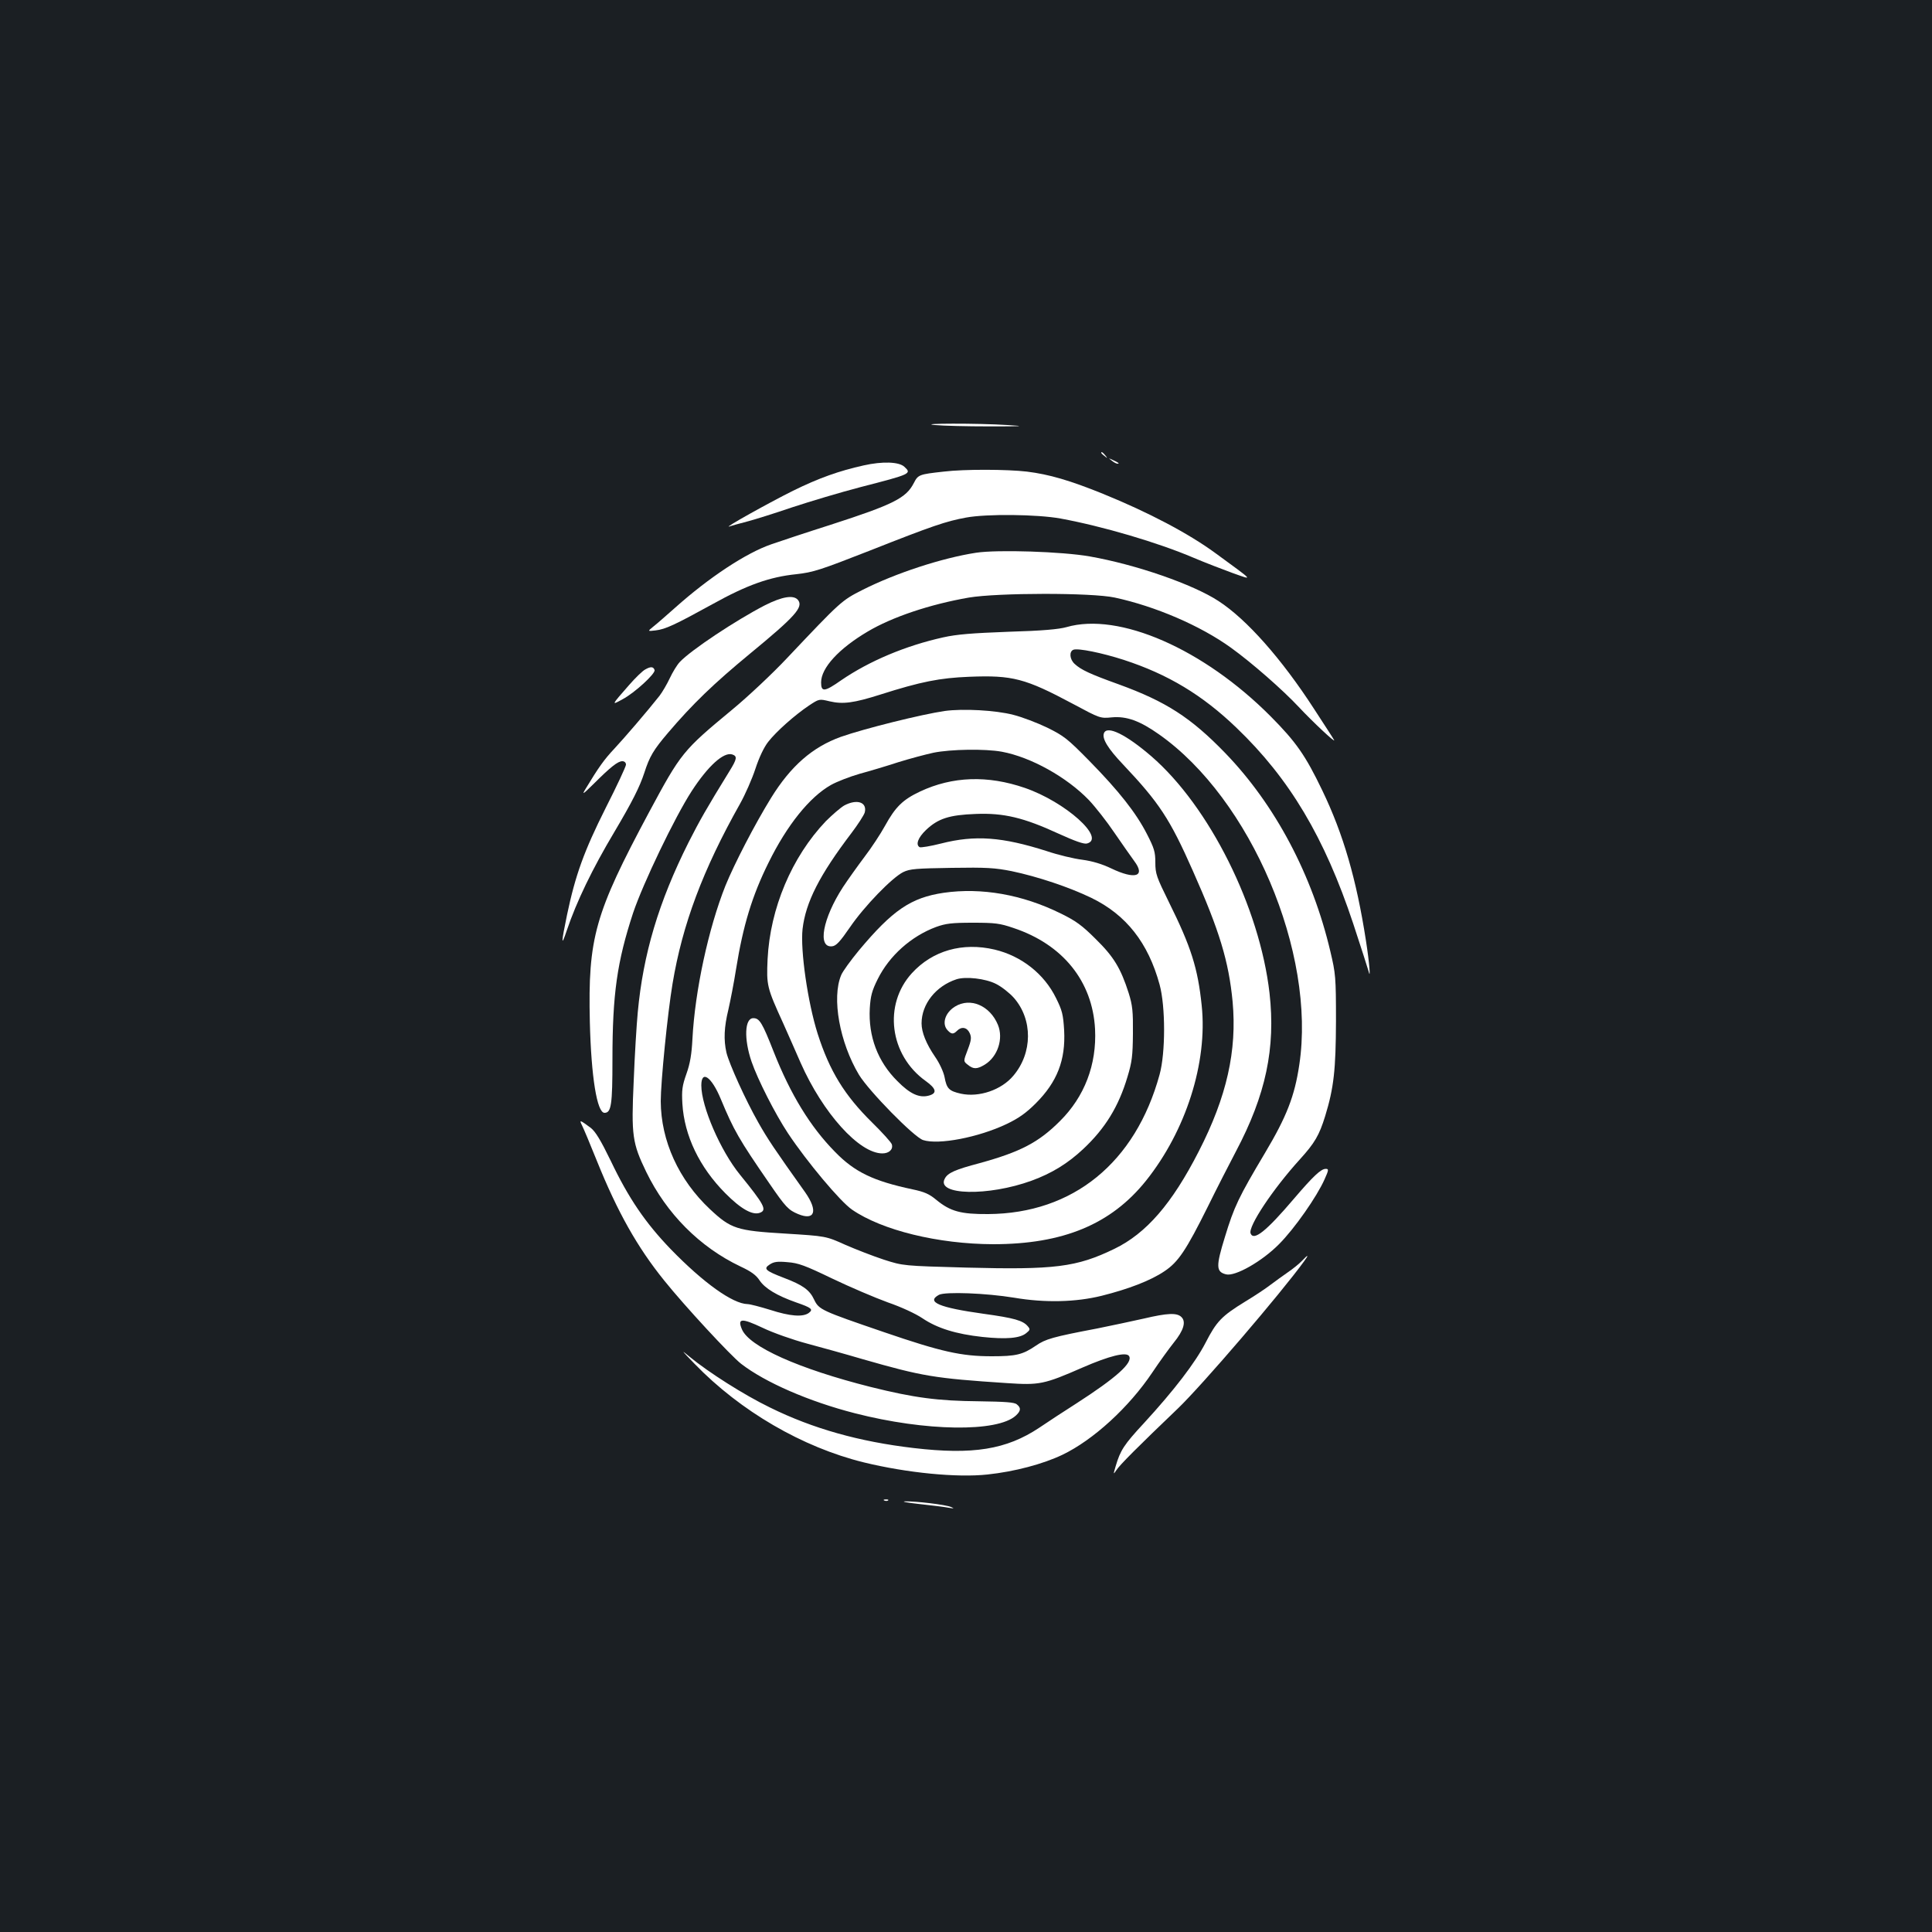 <?xml version="1.0" standalone="no"?>
<!DOCTYPE svg PUBLIC "-//W3C//DTD SVG 20010904//EN"
 "http://www.w3.org/TR/2001/REC-SVG-20010904/DTD/svg10.dtd">
<svg version="1.0" xmlns="http://www.w3.org/2000/svg"
 width="1000pt" height="1000pt" viewBox="0 0 1000 1000"
 preserveAspectRatio="xMidYMid meet">
<rect width="100%" height="100%" fill="#1b1f23"/>
<g transform="translate(0,1000) scale(0.1,-0.1)"
fill="#ffffff" stroke="none">
<path d="M4840 7800 c41 -4 167 -7 280 -7 179 0 191 1 95 7 -151 10 -478 9
-375 0z"/>
<path d="M5700 7656 c0 -2 8 -10 18 -17 15 -13 16 -12 3 4 -13 16 -21 21 -21
13z"/>
<path d="M5754 7616 c11 -9 24 -16 30 -16 12 0 7 5 -24 19 -24 11 -24 11 -6
-3z"/>
<path d="M4470 7591 c-126 -28 -231 -65 -365 -131 -121 -60 -367 -197 -330
-185 11 4 52 15 90 25 39 10 144 43 235 74 91 30 251 78 355 105 260 67 265
69 226 105 -28 26 -113 29 -211 7z"/>
<path d="M4885 7559 c-128 -14 -133 -16 -155 -59 -40 -78 -105 -111 -430 -216
-129 -41 -267 -87 -307 -101 -131 -45 -322 -171 -498 -328 -44 -39 -94 -83
-112 -97 -32 -26 -32 -26 10 -21 52 6 100 29 295 136 178 99 296 141 434 155
88 10 122 21 380 122 326 129 395 152 498 171 107 20 370 17 490 -5 217 -40
503 -124 688 -203 59 -25 150 -60 202 -79 108 -38 116 -47 -89 103 -139 102
-348 212 -582 307 -170 69 -279 101 -394 115 -101 12 -324 13 -430 0z"/>
<path d="M5052 7139 c-176 -27 -417 -106 -587 -192 -109 -55 -113 -59 -390
-352 -77 -82 -205 -202 -285 -268 -256 -212 -265 -223 -431 -532 -281 -525
-316 -649 -306 -1085 7 -284 37 -470 76 -470 35 0 41 42 41 276 0 339 24 506
107 759 52 154 215 494 303 630 85 131 166 204 210 190 27 -9 25 -23 -14 -86
-119 -193 -154 -255 -212 -369 -155 -309 -235 -578 -263 -880 -6 -63 -16 -224
-21 -356 -13 -282 -7 -321 65 -470 105 -216 277 -389 487 -489 56 -26 82 -45
100 -73 28 -41 89 -78 188 -113 81 -28 91 -36 66 -55 -31 -22 -97 -17 -199 16
-52 16 -105 30 -118 30 -77 2 -228 110 -397 284 -131 136 -218 263 -311 458
-52 107 -79 151 -103 170 -57 42 -61 44 -45 12 8 -16 43 -99 77 -184 106 -263
209 -446 348 -618 105 -131 344 -389 398 -431 124 -96 351 -195 589 -256 366
-94 738 -99 833 -12 26 24 28 40 5 58 -12 11 -60 14 -197 16 -212 2 -334 18
-559 74 -373 94 -630 209 -667 299 -24 57 -2 59 108 7 54 -26 157 -62 228 -81
71 -19 201 -55 289 -81 311 -89 369 -99 748 -124 167 -11 190 -7 391 81 138
60 226 82 240 59 21 -34 -66 -112 -274 -246 -58 -37 -144 -93 -191 -125 -170
-113 -343 -141 -650 -105 -281 33 -521 100 -744 210 -134 65 -318 182 -415
262 -48 40 -44 35 25 -36 238 -246 559 -432 875 -510 225 -55 484 -80 641 -63
141 15 287 54 388 102 160 77 344 245 466 427 36 54 86 123 110 153 52 64 65
109 40 133 -23 23 -72 21 -195 -8 -58 -13 -166 -36 -240 -51 -232 -44 -269
-55 -318 -89 -69 -47 -103 -55 -229 -55 -157 0 -260 23 -558 125 -324 111
-336 116 -361 168 -23 50 -59 76 -157 113 -96 37 -107 47 -73 69 21 14 40 17
92 12 56 -4 91 -17 232 -85 92 -44 221 -99 287 -123 70 -24 145 -59 179 -82
77 -52 174 -82 311 -97 123 -13 195 -7 227 20 20 16 21 20 8 35 -25 30 -70 43
-230 65 -229 32 -298 61 -230 98 33 17 244 9 390 -15 159 -27 319 -23 452 10
140 35 254 79 325 127 72 48 112 108 225 335 46 94 112 222 145 285 155 293
206 535 174 820 -51 444 -311 965 -611 1225 -131 113 -230 162 -246 120 -11
-28 21 -80 99 -162 187 -198 242 -281 361 -550 138 -310 186 -469 206 -678 23
-253 -30 -491 -175 -774 -139 -272 -272 -425 -437 -505 -196 -95 -309 -109
-768 -97 -325 9 -325 9 -425 41 -55 18 -145 53 -200 77 -100 45 -100 45 -311
58 -250 15 -280 24 -389 126 -162 152 -254 354 -255 559 0 99 35 453 61 608
51 307 157 590 349 931 27 48 63 130 80 182 19 58 44 111 66 139 42 54 138
139 211 188 53 35 53 35 107 22 69 -16 124 -9 263 35 210 67 308 86 459 92
225 9 290 -8 539 -141 138 -74 140 -75 200 -69 76 7 145 -18 244 -88 475 -334
814 -1131 726 -1711 -24 -161 -65 -267 -177 -455 -137 -230 -160 -278 -208
-436 -47 -152 -46 -180 6 -193 47 -12 186 67 274 156 80 80 196 246 236 336
22 49 22 54 6 54 -25 0 -65 -38 -165 -155 -143 -168 -208 -220 -224 -179 -13
36 115 229 255 383 77 85 100 124 131 224 45 147 55 239 56 492 0 229 -2 246
-29 360 -93 396 -286 760 -544 1027 -178 184 -307 267 -552 356 -150 54 -194
75 -227 105 -27 24 -30 65 -7 74 24 9 148 -16 262 -53 227 -74 405 -181 581
-350 276 -264 457 -569 605 -1014 41 -124 76 -234 79 -245 13 -55 5 42 -13
157 -49 316 -117 551 -226 777 -87 181 -135 250 -267 383 -347 349 -785 541
-1057 462 -39 -11 -126 -19 -300 -24 -186 -7 -267 -13 -338 -29 -194 -43 -382
-122 -528 -222 -87 -61 -104 -62 -104 -11 0 75 92 175 241 263 126 75 322 141
524 176 149 25 635 26 755 0 209 -45 443 -145 602 -260 107 -77 269 -219 351
-307 72 -77 195 -192 182 -170 -4 8 -51 80 -103 160 -169 261 -350 465 -495
559 -131 86 -427 189 -667 231 -141 25 -477 36 -588 19z"/>
<path d="M3959 6867 c-151 -78 -383 -232 -441 -294 -14 -15 -37 -53 -51 -83
-14 -30 -38 -71 -53 -91 -64 -81 -181 -217 -234 -274 -52 -55 -82 -97 -149
-208 -20 -33 -15 -30 41 25 88 88 126 118 149 118 11 0 19 -7 19 -18 0 -9 -47
-110 -105 -224 -112 -223 -157 -348 -200 -553 -31 -149 -31 -170 -1 -80 50
148 132 318 246 509 93 157 131 233 155 306 27 84 47 118 121 205 130 153 240
258 424 410 237 195 280 243 250 280 -23 27 -82 17 -171 -28z"/>
<path d="M3340 6535 c-14 -7 -52 -44 -85 -82 -92 -105 -92 -105 -32 -72 62 33
171 133 165 151 -6 18 -20 19 -48 3z"/>
<path d="M4890 6320 c-118 -17 -416 -91 -538 -134 -147 -53 -259 -151 -361
-316 -84 -136 -190 -341 -236 -454 -88 -221 -158 -544 -171 -794 -4 -78 -12
-127 -31 -180 -22 -62 -25 -85 -21 -155 10 -165 88 -328 222 -463 81 -82 142
-116 180 -101 37 14 21 43 -104 197 -101 124 -200 353 -200 462 0 82 53 45
101 -71 67 -161 93 -207 251 -436 85 -124 99 -138 149 -159 87 -36 104 16 37
112 -161 226 -195 277 -243 362 -66 116 -151 304 -165 362 -15 66 -12 132 10
222 10 44 29 140 40 211 36 224 83 379 168 550 96 195 213 340 323 402 30 17
97 43 149 58 52 14 142 41 200 60 58 18 140 40 182 49 89 18 267 21 354 5 150
-28 335 -131 450 -250 33 -35 93 -111 132 -169 40 -58 86 -124 103 -147 60
-80 4 -97 -119 -38 -48 23 -98 38 -150 45 -42 5 -126 25 -185 45 -229 73 -370
84 -546 39 -55 -14 -105 -22 -111 -19 -22 13 -8 50 33 89 62 59 120 78 257 83
145 6 249 -19 429 -102 86 -39 131 -55 147 -51 100 26 -112 216 -322 288 -192
66 -374 60 -542 -19 -89 -42 -127 -79 -181 -177 -23 -42 -71 -115 -107 -162
-36 -48 -86 -118 -111 -156 -105 -162 -133 -315 -56 -306 21 2 41 24 92 98 75
110 218 257 276 286 35 17 67 19 251 22 180 3 224 0 310 -17 134 -28 299 -83
414 -139 179 -87 293 -232 352 -448 31 -113 31 -354 0 -466 -125 -456 -448
-719 -887 -722 -142 -1 -196 14 -268 73 -37 31 -62 42 -124 55 -202 43 -299
89 -401 194 -128 130 -230 297 -317 517 -60 153 -74 175 -106 175 -45 0 -49
-108 -9 -225 32 -93 122 -270 188 -370 99 -149 271 -354 332 -396 155 -107
446 -178 730 -179 363 0 611 103 792 329 206 258 319 611 288 906 -20 194 -55
304 -169 534 -65 132 -71 148 -71 207 0 55 -6 74 -44 148 -56 109 -144 221
-297 377 -114 116 -132 130 -219 173 -52 25 -131 55 -175 66 -92 24 -261 33
-355 20z"/>
<path d="M4370 5831 c-19 -11 -62 -48 -96 -82 -176 -185 -288 -451 -301 -714
-6 -135 -4 -146 81 -332 25 -57 66 -148 90 -204 115 -260 303 -469 423 -469
35 0 57 21 49 47 -3 10 -49 61 -102 113 -143 141 -220 266 -282 460 -51 161
-90 431 -78 541 16 139 88 280 253 497 34 45 65 93 69 107 13 53 -40 71 -106
36z"/>
<path d="M4885 5379 c-170 -25 -265 -90 -439 -298 -43 -52 -85 -110 -92 -128
-50 -118 -8 -349 92 -516 51 -84 285 -323 332 -338 80 -26 287 14 432 83 63
30 102 58 151 107 111 111 155 224 147 378 -5 82 -10 103 -42 167 -61 125
-179 218 -318 251 -166 39 -321 -5 -428 -122 -149 -163 -116 -424 71 -558 56
-40 61 -64 16 -76 -49 -13 -97 9 -162 75 -102 101 -151 232 -143 377 4 64 11
91 41 151 60 121 173 222 302 270 50 18 81 22 190 22 115 0 140 -3 210 -27
256 -85 410 -276 423 -524 9 -183 -54 -349 -182 -476 -110 -110 -204 -159
-414 -217 -129 -34 -167 -51 -182 -81 -46 -86 225 -92 450 -10 104 38 187 89
267 164 113 106 183 219 229 374 23 76 27 107 28 223 1 115 -2 146 -22 210
-41 128 -77 188 -171 280 -70 70 -103 94 -181 132 -198 98 -410 135 -605 107z
m271 -472 c28 -14 70 -47 92 -72 98 -112 97 -285 -3 -403 -62 -74 -178 -113
-271 -93 -62 14 -74 26 -85 86 -5 26 -26 72 -49 105 -46 67 -70 127 -70 173 0
100 74 193 180 228 48 16 152 4 206 -24z"/>
<path d="M4943 4790 c-52 -32 -70 -91 -37 -124 19 -20 29 -20 48 -1 23 23 51
18 65 -12 10 -22 9 -36 -10 -86 -23 -60 -23 -60 0 -78 29 -24 48 -24 89 1 66
41 97 134 67 206 -41 99 -143 143 -222 94z"/>
<path d="M6740 3475 c-14 -15 -47 -42 -75 -61 -27 -19 -68 -48 -90 -65 -22
-17 -80 -56 -130 -86 -122 -75 -148 -102 -205 -213 -54 -104 -162 -245 -318
-415 -105 -113 -123 -142 -147 -223 -13 -44 -13 -46 3 -22 17 27 113 123 319
320 126 121 534 597 654 763 25 34 20 35 -11 2z"/>
<path d="M4578 2233 c7 -3 16 -2 19 1 4 3 -2 6 -13 5 -11 0 -14 -3 -6 -6z"/>
<path d="M4760 2215 c63 -7 131 -15 150 -19 29 -5 31 -4 12 4 -28 12 -180 30
-237 29 -22 -1 12 -7 75 -14z"/>
</g>
</svg>

